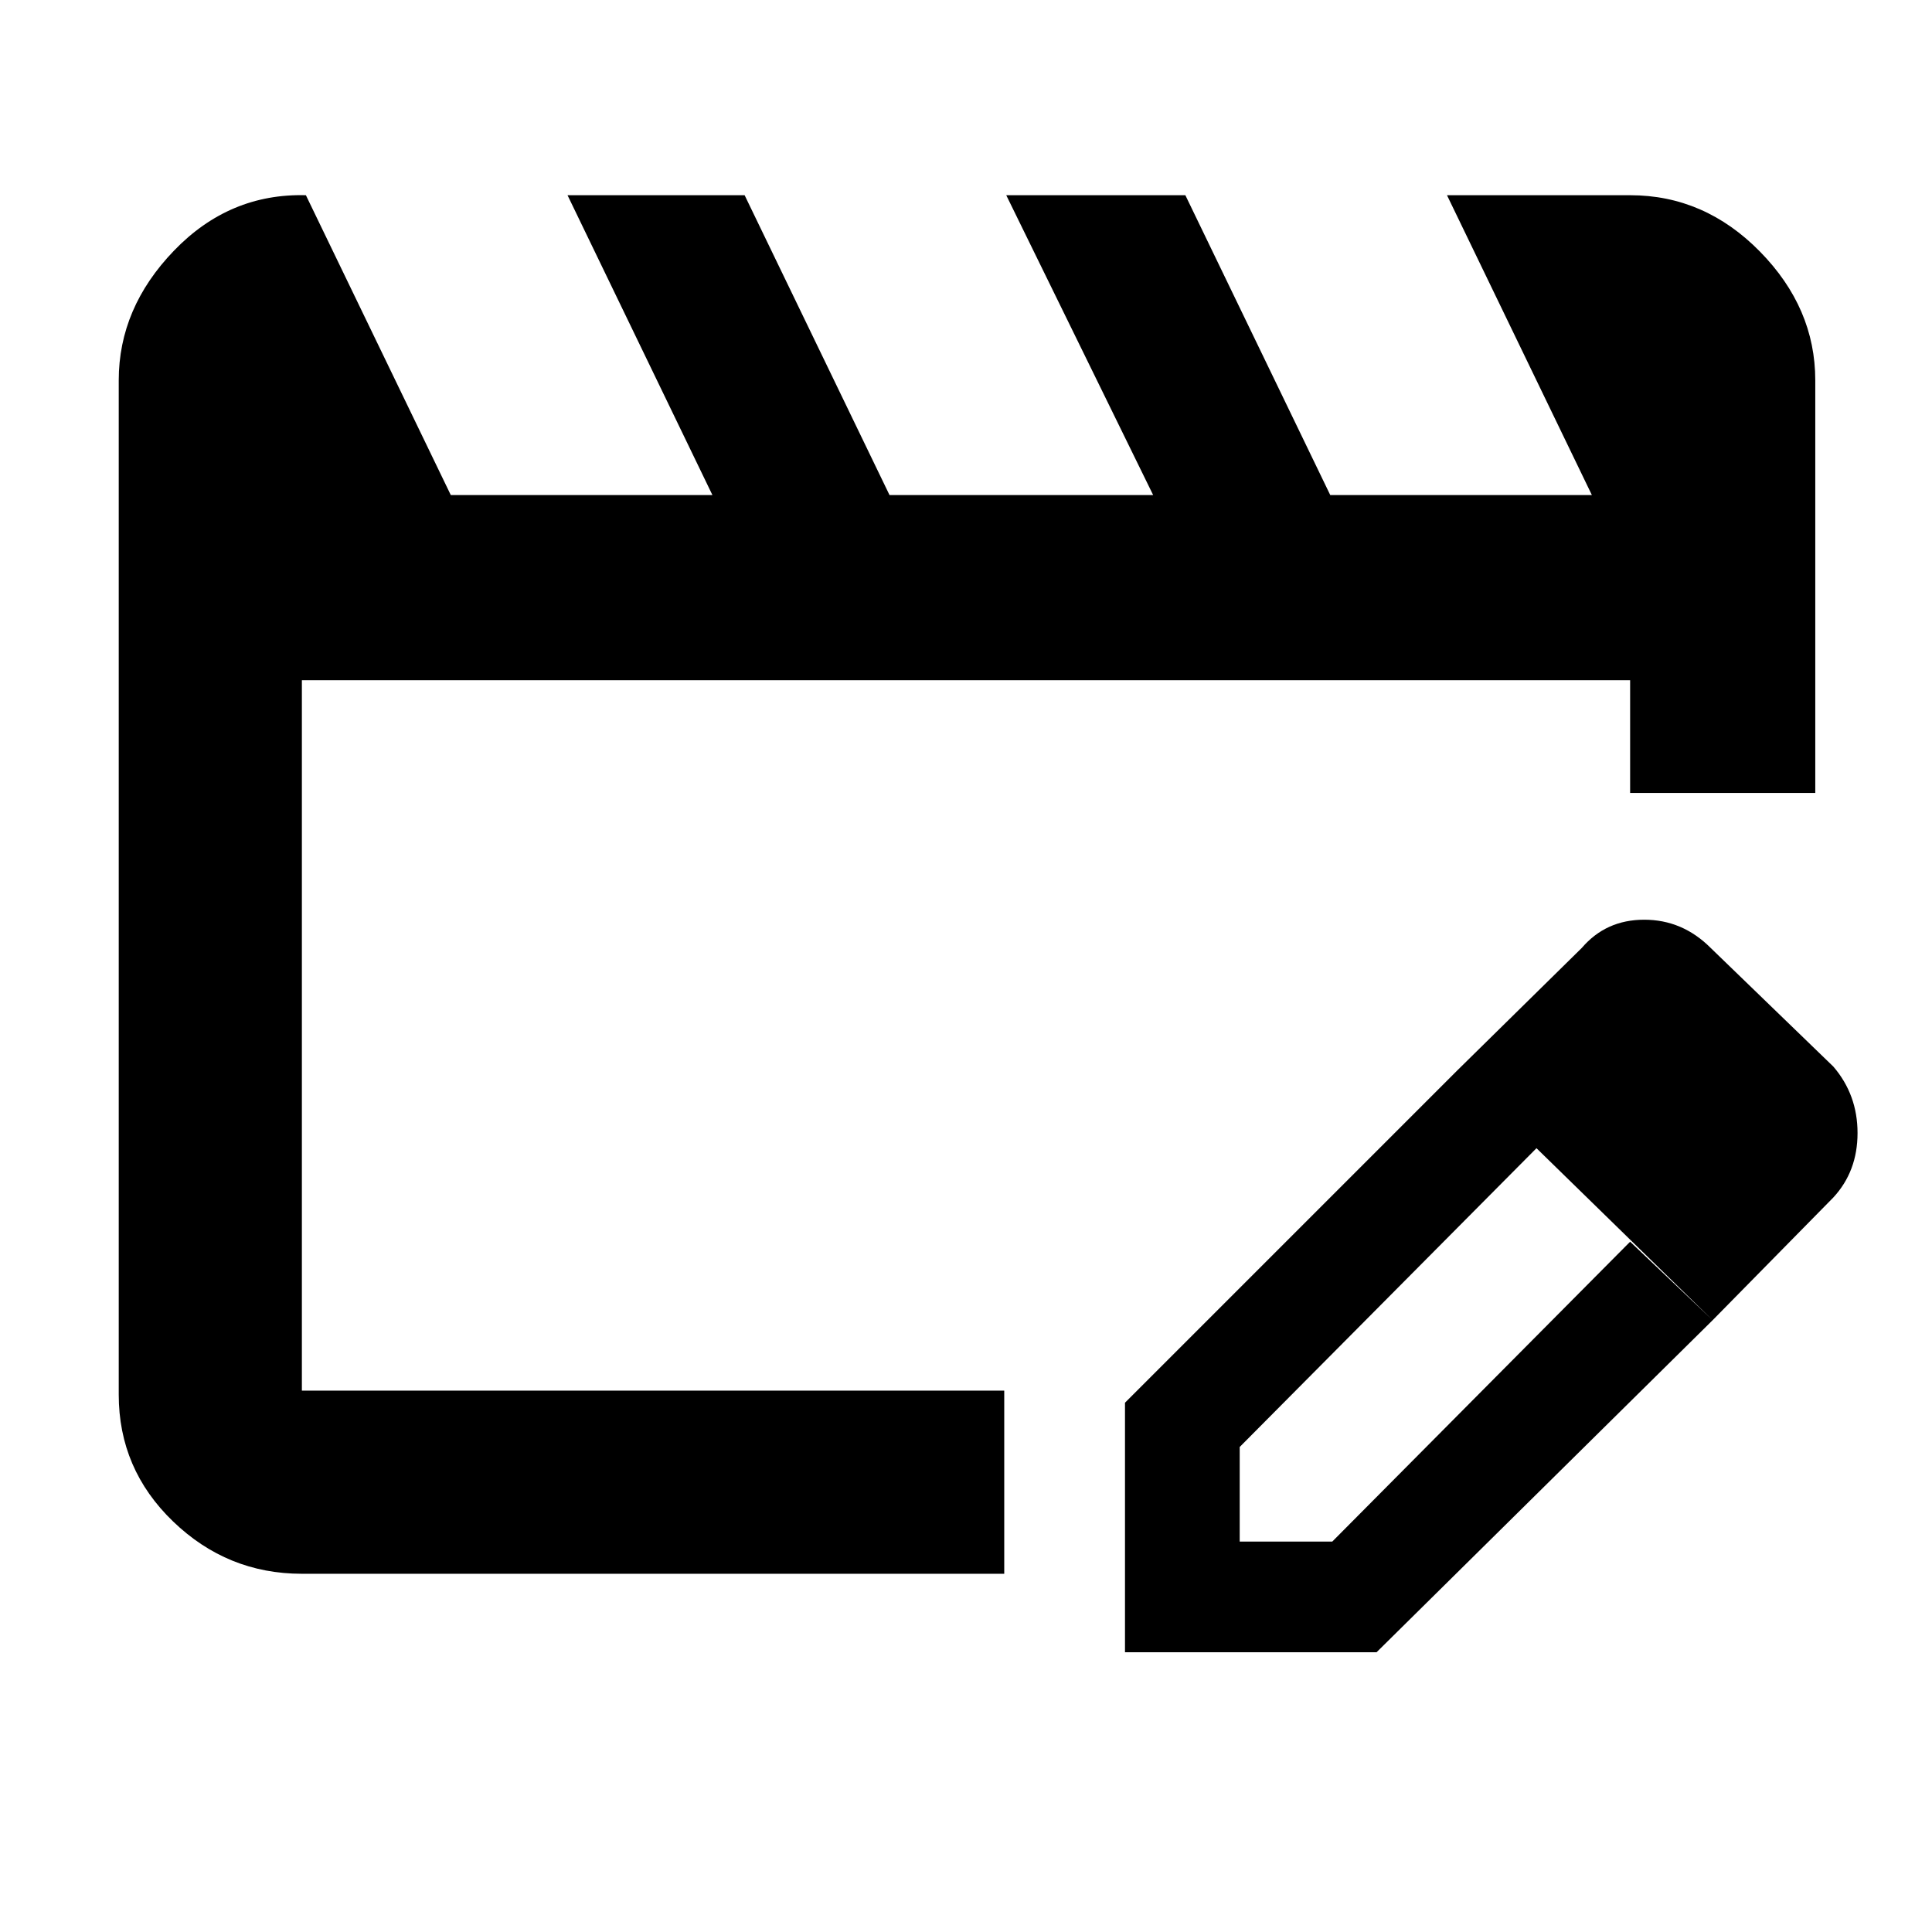 <svg xmlns="http://www.w3.org/2000/svg" height="48" width="48"><path d="M7.5 39.1q-1.85 0-3.2-1.3t-1.35-3.15V9.45q0-1.8 1.375-3.225T7.6 4.85l3.6 7.45h6.5l-3.6-7.45h4.4l3.6 7.45h6.55L25 4.85h4.45l3.6 7.45h6.5l-3.6-7.45h4.55q1.85 0 3.225 1.4t1.375 3.2V19.7h-4.6v-2.8h-33v17.65h17.45v4.55Zm28.7-12.5 2 1.9-7.4 7.45v2.35h2.3l7.4-7.45 2.05 1.95-8.35 8.25h-6.25v-6.2Zm6.35 6.2-6.35-6.2 3.1-3.05q.6-.7 1.55-.7.95 0 1.65.7l3.05 2.95q.6.7.6 1.65t-.6 1.6Z"/></svg>
